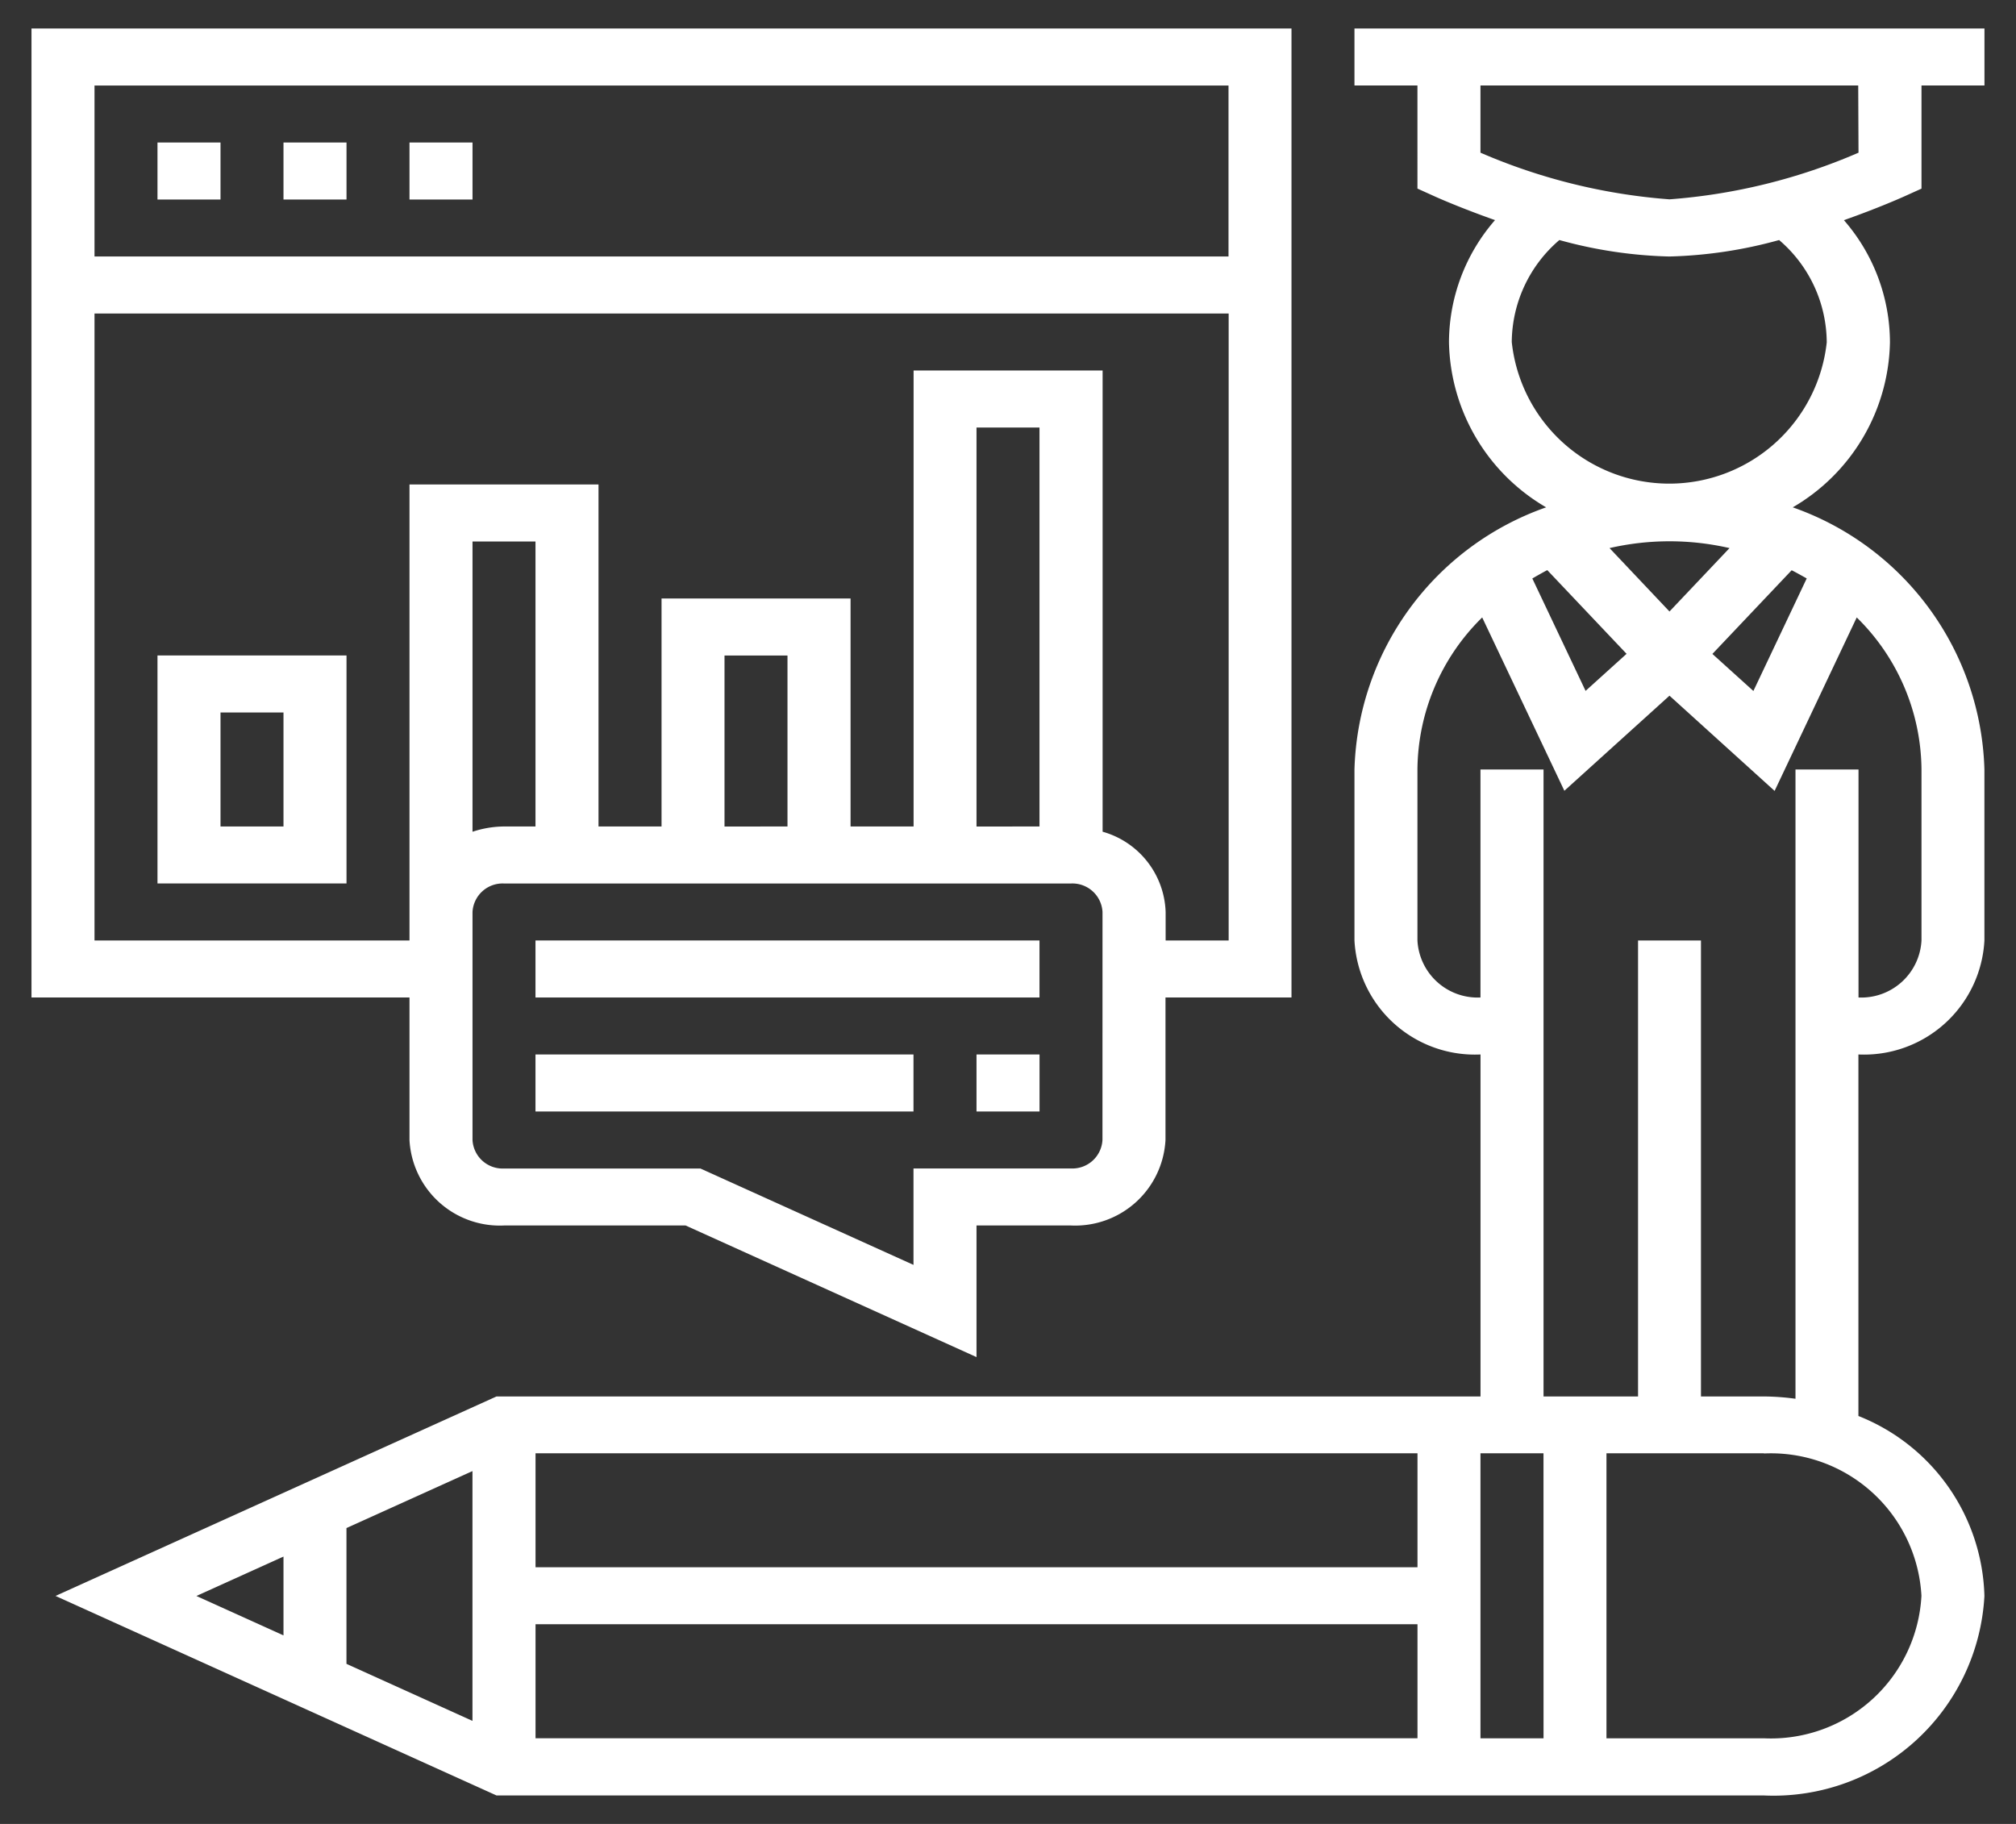 <svg xmlns="http://www.w3.org/2000/svg" width="42" height="38" viewBox="0 0 42 38">
  <rect x="0" y="0" width="42" height="38" fill="#333333" stroke="none"/>
  <g id="Group_240285" data-name="Group 240285" transform="translate(-983 -302)">
    <rect id="learning_3" data-name="learning 3" width="42" height="38" transform="translate(983 302)" fill="none"/>
    <path id="Vector" d="M0,0H1.313V1.188H0Z" transform="translate(986.281 304.969)" fill="#ffffff"/>
    <path id="Vector-2" data-name="Vector" d="M0,0H1.313V1.188H0Z" transform="translate(988.906 304.969)" fill="#ffffff"/>
    <path id="Vector-3" data-name="Vector" d="M0,0H1.313V1.188H0Z" transform="translate(991.531 304.969)" fill="#ffffff"/>
    <g id="Group_240248" data-name="Group 240248">
      <g id="Group_240249" data-name="Group 240249">
        <path id="Vector-4" data-name="Vector" d="M38.511,3.5c-.047.021-.543.243-1.253.493a3.888,3.888,0,0,1,.959,2.539,4.066,4.066,0,0,1-2.025,3.444,5.968,5.968,0,0,1,3.993,5.462V19a2.512,2.512,0,0,1-2.625,2.375v7.532a4.151,4.151,0,0,1,2.625,3.75,4.4,4.4,0,0,1-4.594,4.156H9.187L0,32.656,9.187,28.5h20.5V21.375A2.512,2.512,0,0,1,27.061,19V15.438a5.968,5.968,0,0,1,3.993-5.462A4.066,4.066,0,0,1,29.03,6.531a3.887,3.887,0,0,1,.959-2.539c-.71-.251-1.206-.471-1.253-.493l-.363-.164V1.187H27.061V0H40.186V1.187H38.874V3.336ZM4.749,31.836l-1.814.821,1.814.821Zm3.937-1.781L6.061,31.242v2.829l2.625,1.188Zm22.079-18.6L31.876,13.8l.854-.772-1.652-1.744C30.97,11.341,30.867,11.4,30.765,11.459Zm2.859.691,1.251-1.321a5.583,5.583,0,0,0-2.5,0Zm-5.25,21.1H10v2.375H28.374Zm0-3.562H10v2.375H28.374Zm2.625,0H29.686v5.938H31Zm4.594,0H32.311v5.938h3.281a3.14,3.14,0,0,0,3.281-2.969A3.14,3.14,0,0,0,35.592,29.688ZM37.525,12.27l-1.711,3.614L33.624,13.9l-2.19,1.981L29.722,12.27a4.484,4.484,0,0,0-1.349,3.167V19a1.256,1.256,0,0,0,1.313,1.188v-4.75H31V28.5h1.969V19H34.28v9.5h1.313a5.085,5.085,0,0,1,.656.048V15.438h1.313v4.75A1.256,1.256,0,0,0,38.874,19V15.438A4.484,4.484,0,0,0,37.525,12.27Zm-1.355-.984-1.652,1.744.854.772,1.111-2.345C36.38,11.4,36.277,11.341,36.17,11.287ZM36.9,6.531a2.821,2.821,0,0,0-.992-2.124,9.377,9.377,0,0,1-2.289.343,9.377,9.377,0,0,1-2.289-.343,2.821,2.821,0,0,0-.992,2.124,3.3,3.3,0,0,0,6.563,0Zm.656-5.344H29.686v1.4a12.2,12.2,0,0,0,3.938.972,12.172,12.172,0,0,0,3.938-.972Z" transform="translate(984.157 302.594)" fill="#ffffff"/>
        <path id="Vector-5" data-name="Vector" d="M7.875,20.188H0V0H26.25V20.188H23.625v2.969a1.884,1.884,0,0,1-1.969,1.781H19.688v2.742l-6.061-2.742H9.844a1.884,1.884,0,0,1-1.969-1.781Zm14.438-1.781a.628.628,0,0,0-.656-.594H9.844a.628.628,0,0,0-.656.594v4.75a.628.628,0,0,0,.656.594h4.092l4.439,2.008V23.75h3.281a.628.628,0,0,0,.656-.594ZM9.844,16.625H10.5V10.688H9.188v6.047A2.129,2.129,0,0,1,9.844,16.625Zm5.906,0V13.063H14.438v3.563Zm5.25,0V8.313H19.688v8.313ZM1.313,4.75H24.938V1.188H1.313ZM7.875,19V9.5h3.938v7.125h1.313v-4.75h3.938v4.75h1.313v-9.5h3.938v9.609a1.8,1.8,0,0,1,1.313,1.672V19h1.313V5.938H1.313V19Z" transform="translate(983.656 302.594)" fill="#ffffff"/>
      </g>
    </g>
    <path id="Vector-6" data-name="Vector" d="M0,0H10.5V1.188H0Z" transform="translate(994.156 321.594)" fill="#ffffff"/>
    <path id="Vector-7" data-name="Vector" d="M0,0H7.875V1.188H0Z" transform="translate(994.156 323.969)" fill="#ffffff"/>
    <path id="Vector-8" data-name="Vector" d="M0,0H1.313V1.188H0Z" transform="translate(1003.344 323.969)" fill="#ffffff"/>
    <path id="Vector-9" data-name="Vector" d="M0,0H3.938V4.75H0ZM1.313,3.563H2.625V1.188H1.313Z" transform="translate(986.281 315.656)" fill="#ffffff"/>
  </g>
</svg>
